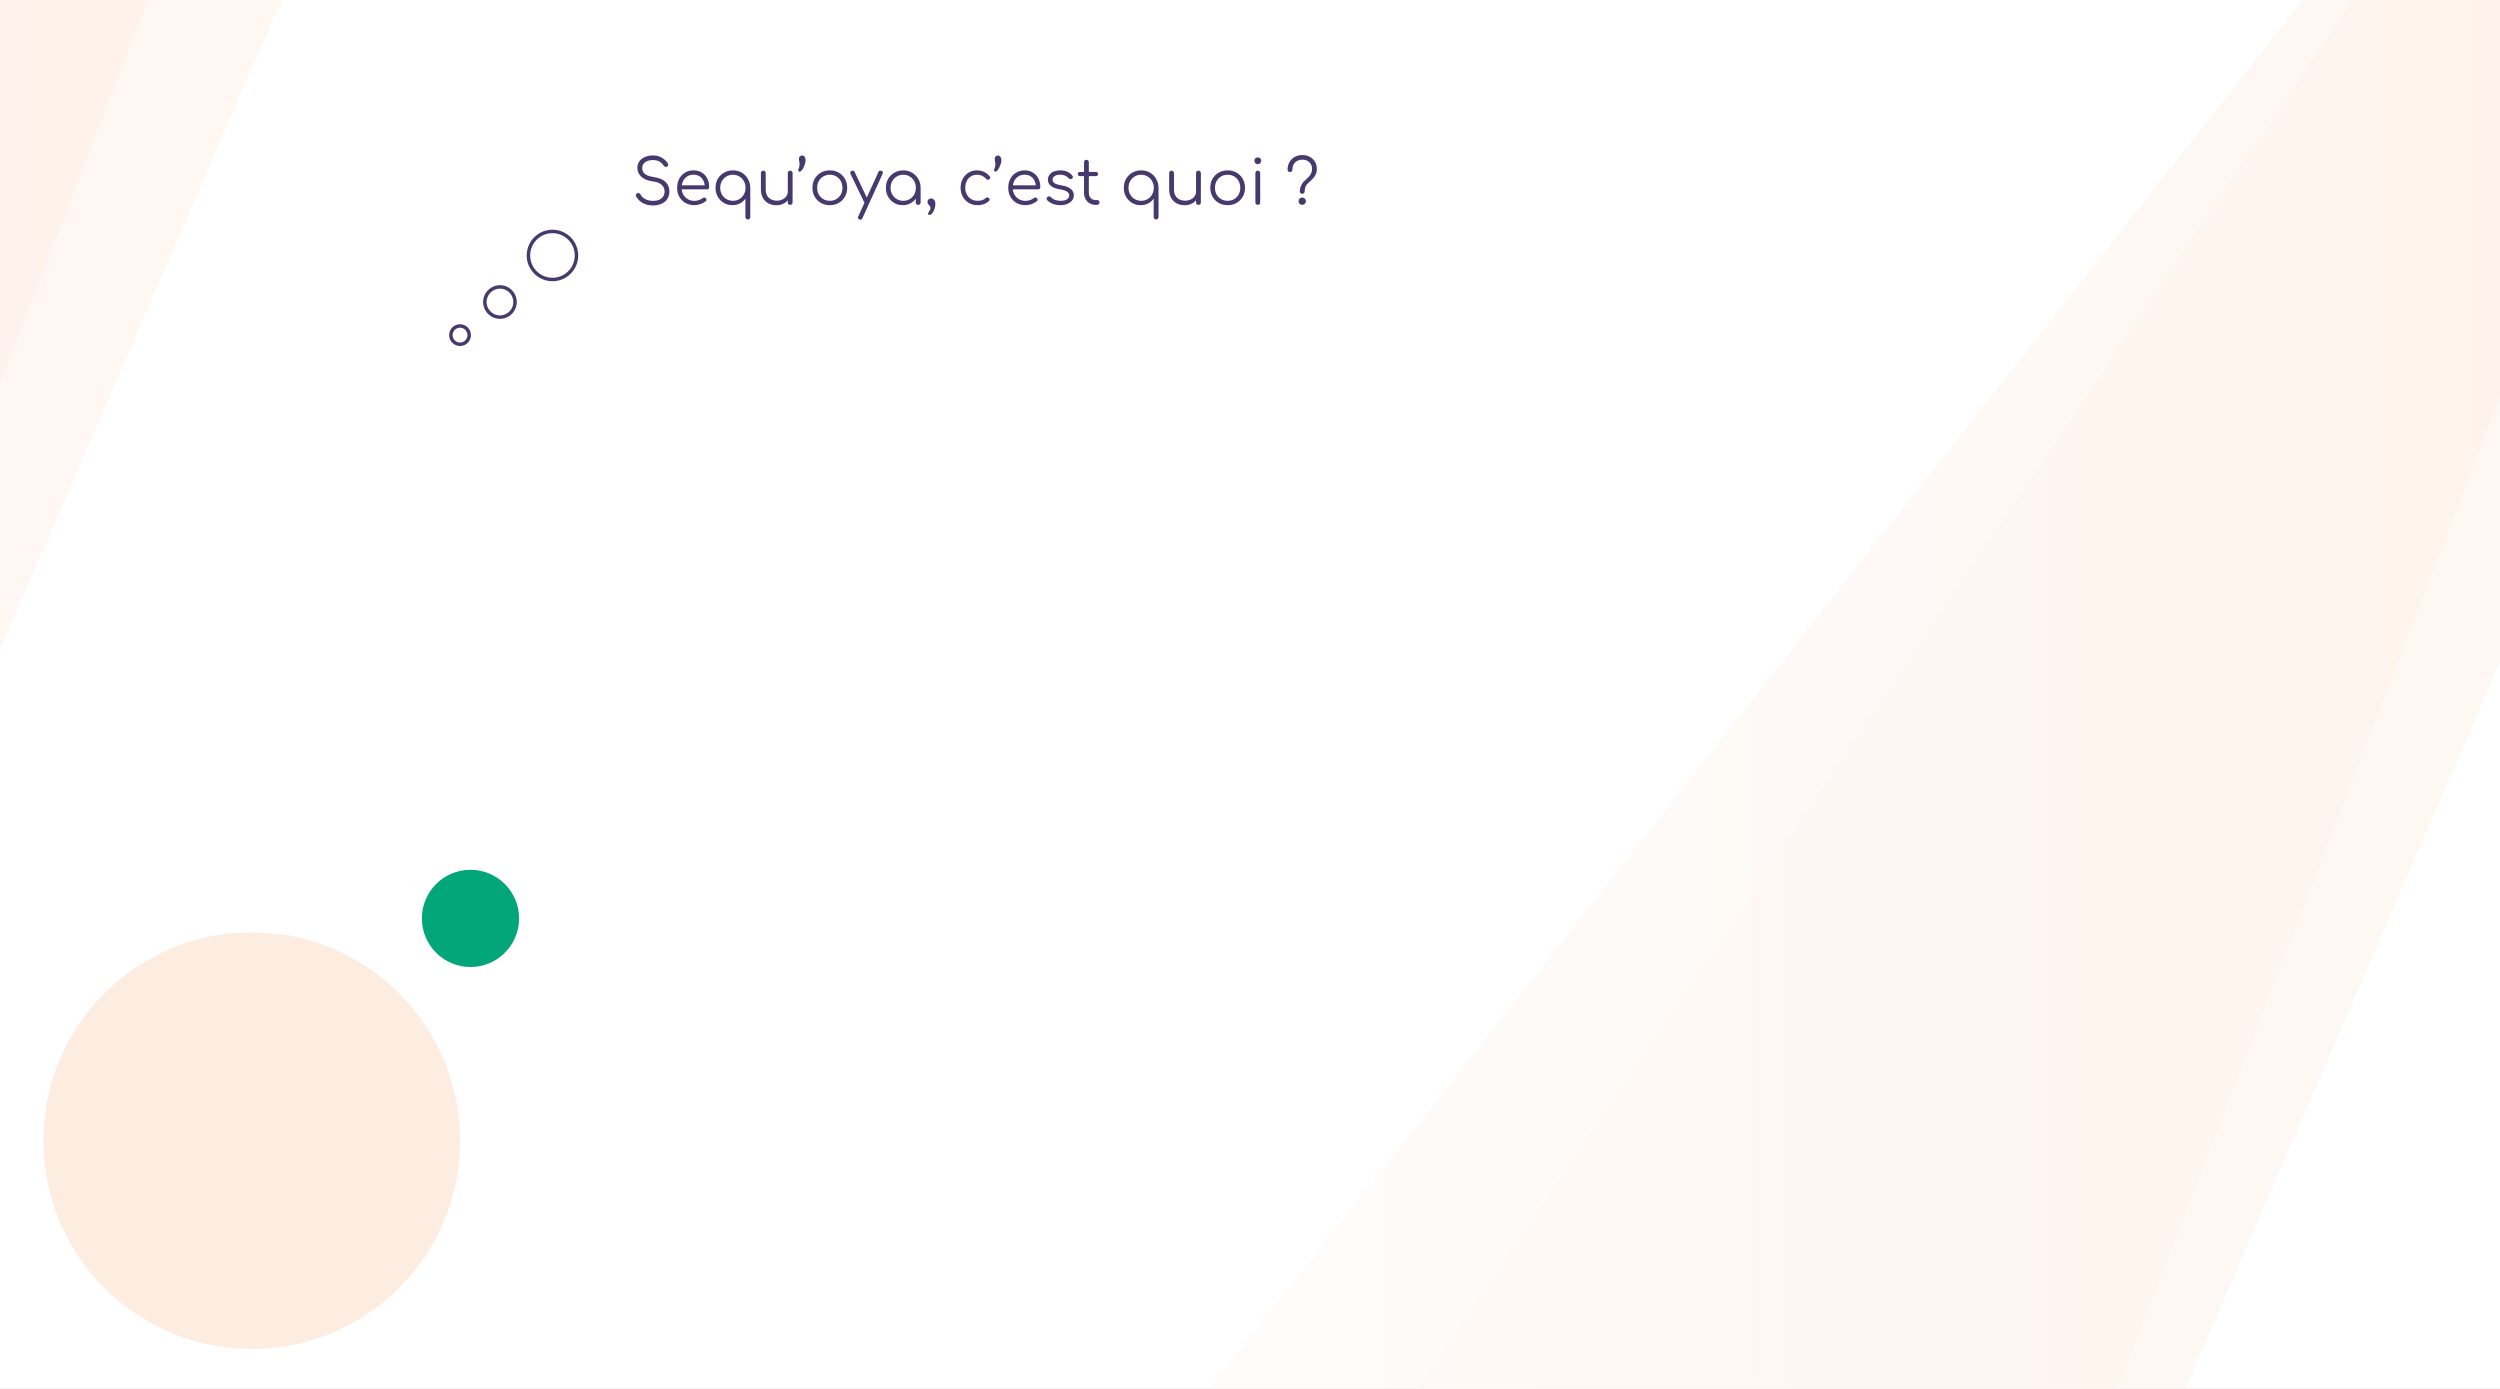 <svg width="1440" height="800" viewBox="0 0 1440 800" fill="none" xmlns="http://www.w3.org/2000/svg">
<rect x="0" y="0" width="1440" height="800" fill="#808080" stroke="none"/>
<g clip-path="url(#clip0)">
<rect width="1440" height="800" fill="white"/>
<path d="M507 -797C507 -789.473 -1480 1732 -1480 1732H-587.872L507 -797Z" fill="url(#paint0_linear)" fill-opacity="0.5"/>
<path d="M320 -610C320 -603.511 -1144 1570 -1144 1570H-519.914L320 -610Z" fill="url(#paint1_linear)" fill-opacity="0.5"/>
<path d="M1950 -797C1950 -789.473 -37 1732 -37 1732H855.128L1950 -797Z" fill="url(#paint2_linear)" fill-opacity="0.5"/>
<path d="M1763 -610C1763 -603.511 299 1570 299 1570H923.086L1763 -610Z" fill="url(#paint3_linear)" fill-opacity="0.5"/>
<circle r="8.7" transform="matrix(-0.993 -0.12 -0.12 0.993 287.973 173.964)" stroke="#45396D" stroke-width="2"/>
<circle r="13.835" transform="matrix(-0.993 -0.12 -0.12 0.993 318.22 147.153)" stroke="#45396D" stroke-width="2"/>
<circle r="5.276" transform="matrix(-0.993 -0.12 -0.12 0.993 264.983 193.029)" stroke="#45396D" stroke-width="2"/>
<path d="M376.24 118.36C374.704 118.36 373.276 118.144 371.956 117.712C370.66 117.256 369.532 116.62 368.572 115.804C367.612 114.988 366.88 114.04 366.376 112.96C366.184 112.576 366.172 112.228 366.34 111.916C366.532 111.58 366.844 111.352 367.276 111.232C367.612 111.136 367.936 111.172 368.248 111.34C368.584 111.508 368.836 111.76 369.004 112.096C369.364 112.792 369.892 113.416 370.588 113.968C371.284 114.52 372.112 114.952 373.072 115.264C374.032 115.552 375.088 115.696 376.24 115.696C377.512 115.696 378.64 115.492 379.624 115.084C380.608 114.652 381.376 114.04 381.928 113.248C382.504 112.432 382.792 111.448 382.792 110.296C382.792 108.832 382.252 107.572 381.172 106.516C380.092 105.46 378.4 104.788 376.096 104.5C373.288 104.164 371.092 103.3 369.508 101.908C367.924 100.492 367.132 98.764 367.132 96.724C367.132 95.26 367.516 93.988 368.284 92.908C369.076 91.828 370.156 91 371.524 90.424C372.892 89.824 374.464 89.524 376.24 89.524C377.56 89.524 378.76 89.74 379.84 90.172C380.92 90.58 381.856 91.132 382.648 91.828C383.464 92.5 384.124 93.244 384.628 94.06C384.868 94.444 384.94 94.816 384.844 95.176C384.772 95.536 384.568 95.812 384.232 96.004C383.872 96.172 383.5 96.196 383.116 96.076C382.756 95.956 382.48 95.728 382.288 95.392C381.928 94.84 381.472 94.324 380.92 93.844C380.392 93.34 379.744 92.944 378.976 92.656C378.208 92.368 377.284 92.212 376.204 92.188C374.308 92.188 372.784 92.596 371.632 93.412C370.48 94.204 369.904 95.368 369.904 96.904C369.904 97.72 370.12 98.476 370.552 99.172C370.984 99.844 371.692 100.432 372.676 100.936C373.684 101.416 375.028 101.776 376.708 102.016C379.708 102.448 381.928 103.372 383.368 104.788C384.832 106.18 385.564 108.004 385.564 110.26C385.564 111.556 385.324 112.708 384.844 113.716C384.388 114.724 383.728 115.576 382.864 116.272C382.024 116.944 381.028 117.46 379.876 117.82C378.748 118.18 377.536 118.36 376.24 118.36ZM400.004 118.18C398.06 118.18 396.332 117.76 394.82 116.92C393.332 116.056 392.156 114.868 391.292 113.356C390.452 111.844 390.032 110.116 390.032 108.172C390.032 106.204 390.428 104.476 391.22 102.988C392.036 101.476 393.152 100.288 394.568 99.424C395.984 98.56 397.616 98.128 399.464 98.128C401.288 98.128 402.872 98.548 404.216 99.388C405.584 100.204 406.64 101.344 407.384 102.808C408.128 104.272 408.5 105.94 408.5 107.812C408.5 108.196 408.38 108.508 408.14 108.748C407.9 108.964 407.588 109.072 407.204 109.072H391.904V106.768H407.492L405.944 107.884C405.968 106.492 405.716 105.244 405.188 104.14C404.66 103.036 403.904 102.172 402.92 101.548C401.96 100.924 400.808 100.612 399.464 100.612C398.096 100.612 396.896 100.936 395.864 101.584C394.832 102.232 394.028 103.132 393.452 104.284C392.9 105.412 392.624 106.708 392.624 108.172C392.624 109.636 392.936 110.932 393.56 112.06C394.208 113.188 395.084 114.076 396.188 114.724C397.292 115.372 398.564 115.696 400.004 115.696C400.868 115.696 401.732 115.552 402.596 115.264C403.484 114.952 404.192 114.568 404.72 114.112C404.984 113.896 405.284 113.788 405.62 113.788C405.956 113.764 406.244 113.848 406.484 114.04C406.796 114.328 406.952 114.64 406.952 114.976C406.976 115.312 406.844 115.6 406.556 115.84C405.764 116.512 404.756 117.076 403.532 117.532C402.308 117.964 401.132 118.18 400.004 118.18ZM430.757 126.424C430.349 126.424 430.013 126.292 429.749 126.028C429.485 125.788 429.353 125.452 429.353 125.02V114.436C428.561 115.564 427.517 116.476 426.221 117.172C424.925 117.844 423.473 118.18 421.865 118.18C420.017 118.18 418.361 117.748 416.897 116.884C415.433 115.996 414.269 114.796 413.405 113.284C412.565 111.772 412.145 110.068 412.145 108.172C412.145 106.252 412.577 104.536 413.441 103.024C414.329 101.512 415.529 100.324 417.041 99.46C418.553 98.572 420.257 98.128 422.153 98.128C424.025 98.128 425.705 98.56 427.193 99.424C428.705 100.288 429.893 101.476 430.757 102.988C431.645 104.476 432.113 106.156 432.161 108.028V125.02C432.161 125.452 432.029 125.788 431.765 126.028C431.501 126.292 431.165 126.424 430.757 126.424ZM422.153 115.66C423.545 115.66 424.781 115.336 425.861 114.688C426.965 114.04 427.829 113.152 428.453 112.024C429.101 110.872 429.425 109.588 429.425 108.172C429.425 106.732 429.101 105.448 428.453 104.32C427.829 103.192 426.965 102.304 425.861 101.656C424.781 100.984 423.545 100.648 422.153 100.648C420.785 100.648 419.549 100.984 418.445 101.656C417.341 102.304 416.465 103.192 415.817 104.32C415.169 105.448 414.845 106.732 414.845 108.172C414.845 109.588 415.169 110.872 415.817 112.024C416.465 113.152 417.341 114.04 418.445 114.688C419.549 115.336 420.785 115.66 422.153 115.66ZM447.21 118.216C445.506 118.216 443.982 117.868 442.638 117.172C441.294 116.452 440.226 115.408 439.434 114.04C438.666 112.672 438.282 111.004 438.282 109.036V99.676C438.282 99.292 438.414 98.968 438.678 98.704C438.942 98.44 439.266 98.308 439.65 98.308C440.058 98.308 440.394 98.44 440.658 98.704C440.922 98.968 441.054 99.292 441.054 99.676V109.036C441.054 110.524 441.33 111.748 441.882 112.708C442.458 113.668 443.226 114.388 444.186 114.868C445.17 115.348 446.274 115.588 447.498 115.588C448.674 115.588 449.73 115.36 450.666 114.904C451.626 114.448 452.382 113.824 452.934 113.032C453.486 112.24 453.762 111.34 453.762 110.332H455.742C455.67 111.844 455.25 113.2 454.482 114.4C453.738 115.576 452.73 116.512 451.458 117.208C450.186 117.88 448.77 118.216 447.21 118.216ZM455.13 118C454.722 118 454.386 117.88 454.122 117.64C453.882 117.376 453.762 117.028 453.762 116.596V99.676C453.762 99.268 453.882 98.944 454.122 98.704C454.386 98.44 454.722 98.308 455.13 98.308C455.538 98.308 455.874 98.44 456.138 98.704C456.402 98.944 456.534 99.268 456.534 99.676V116.596C456.534 117.028 456.402 117.376 456.138 117.64C455.874 117.88 455.538 118 455.13 118ZM460.666 98.884C460.378 98.884 460.126 98.752 459.91 98.488C459.718 98.224 459.694 97.924 459.838 97.588C460.198 96.748 460.414 96.04 460.486 95.464C460.558 94.888 460.57 94.396 460.522 93.988C460.474 93.556 460.402 93.148 460.306 92.764C460.21 92.38 460.162 91.948 460.162 91.468C460.162 90.892 460.342 90.436 460.702 90.1C461.062 89.74 461.506 89.56 462.034 89.56C462.634 89.56 463.114 89.824 463.474 90.352C463.834 90.856 464.014 91.552 464.014 92.44C464.014 92.992 463.894 93.628 463.654 94.348C463.438 95.068 463.162 95.776 462.826 96.472C462.49 97.168 462.13 97.744 461.746 98.2C461.362 98.656 461.002 98.884 460.666 98.884ZM477.981 118.18C476.061 118.18 474.345 117.748 472.833 116.884C471.321 116.02 470.133 114.832 469.269 113.32C468.405 111.808 467.973 110.092 467.973 108.172C467.973 106.228 468.405 104.5 469.269 102.988C470.133 101.476 471.321 100.288 472.833 99.424C474.345 98.56 476.061 98.128 477.981 98.128C479.901 98.128 481.605 98.56 483.093 99.424C484.605 100.288 485.793 101.476 486.657 102.988C487.521 104.5 487.965 106.228 487.989 108.172C487.989 110.092 487.545 111.808 486.657 113.32C485.793 114.832 484.605 116.02 483.093 116.884C481.605 117.748 479.901 118.18 477.981 118.18ZM477.981 115.66C479.373 115.66 480.621 115.336 481.725 114.688C482.829 114.04 483.693 113.152 484.317 112.024C484.941 110.896 485.253 109.612 485.253 108.172C485.253 106.732 484.941 105.448 484.317 104.32C483.693 103.168 482.829 102.268 481.725 101.62C480.621 100.972 479.373 100.648 477.981 100.648C476.589 100.648 475.341 100.972 474.237 101.62C473.133 102.268 472.257 103.168 471.609 104.32C470.985 105.448 470.673 106.732 470.673 108.172C470.673 109.612 470.985 110.896 471.609 112.024C472.257 113.152 473.133 114.04 474.237 114.688C475.341 115.336 476.589 115.66 477.981 115.66ZM495.675 126.568C495.483 126.568 495.267 126.52 495.027 126.424C494.211 126.064 493.983 125.488 494.343 124.696L505.971 99.064C506.331 98.296 506.907 98.08 507.699 98.416C508.515 98.752 508.743 99.316 508.383 100.108L496.719 125.74C496.479 126.292 496.131 126.568 495.675 126.568ZM499.671 117.388C499.311 117.556 498.975 117.592 498.663 117.496C498.351 117.376 498.099 117.136 497.907 116.776L489.879 100.144C489.711 99.784 489.687 99.448 489.807 99.136C489.927 98.824 490.167 98.584 490.527 98.416C490.887 98.248 491.223 98.224 491.535 98.344C491.847 98.44 492.087 98.668 492.255 99.028L500.139 115.66C500.331 116.02 500.391 116.356 500.319 116.668C500.247 116.98 500.031 117.22 499.671 117.388ZM519.986 118.18C518.138 118.18 516.482 117.748 515.018 116.884C513.554 115.996 512.39 114.796 511.526 113.284C510.686 111.772 510.266 110.068 510.266 108.172C510.266 106.252 510.698 104.536 511.562 103.024C512.45 101.512 513.65 100.324 515.162 99.46C516.674 98.572 518.378 98.128 520.274 98.128C522.17 98.128 523.862 98.572 525.35 99.46C526.862 100.324 528.05 101.512 528.914 103.024C529.802 104.536 530.258 106.252 530.282 108.172L529.166 109.036C529.166 110.764 528.758 112.324 527.942 113.716C527.15 115.084 526.058 116.176 524.666 116.992C523.298 117.784 521.738 118.18 519.986 118.18ZM520.274 115.66C521.666 115.66 522.902 115.336 523.982 114.688C525.086 114.04 525.95 113.152 526.574 112.024C527.222 110.872 527.546 109.588 527.546 108.172C527.546 106.732 527.222 105.448 526.574 104.32C525.95 103.192 525.086 102.304 523.982 101.656C522.902 100.984 521.666 100.648 520.274 100.648C518.906 100.648 517.67 100.984 516.566 101.656C515.462 102.304 514.586 103.192 513.938 104.32C513.29 105.448 512.966 106.732 512.966 108.172C512.966 109.588 513.29 110.872 513.938 112.024C514.586 113.152 515.462 114.04 516.566 114.688C517.67 115.336 518.906 115.66 520.274 115.66ZM528.878 118C528.47 118 528.134 117.88 527.87 117.64C527.606 117.376 527.474 117.04 527.474 116.632V110.476L528.158 107.632L530.282 108.172V116.632C530.282 117.04 530.15 117.376 529.886 117.64C529.622 117.88 529.286 118 528.878 118ZM535.35 123.832C535.11 123.832 534.918 123.76 534.774 123.616C534.654 123.496 534.594 123.328 534.594 123.112C534.594 122.752 534.702 122.416 534.918 122.104C535.134 121.816 535.35 121.504 535.566 121.168C535.806 120.832 535.926 120.424 535.926 119.944C535.926 119.512 535.842 119.152 535.674 118.864C535.506 118.576 535.302 118.312 535.062 118.072C534.846 117.856 534.654 117.616 534.486 117.352C534.318 117.064 534.234 116.716 534.234 116.308C534.234 115.708 534.426 115.228 534.81 114.868C535.218 114.508 535.722 114.328 536.322 114.328C537.042 114.328 537.63 114.616 538.086 115.192C538.542 115.744 538.77 116.524 538.77 117.532C538.77 118.204 538.674 118.912 538.482 119.656C538.29 120.4 538.026 121.084 537.69 121.708C537.354 122.356 536.982 122.872 536.574 123.256C536.166 123.64 535.758 123.832 535.35 123.832ZM563.126 118.18C561.23 118.18 559.538 117.748 558.05 116.884C556.586 115.996 555.422 114.796 554.558 113.284C553.718 111.772 553.298 110.068 553.298 108.172C553.298 106.252 553.706 104.536 554.522 103.024C555.338 101.512 556.454 100.324 557.87 99.46C559.286 98.572 560.918 98.128 562.766 98.128C564.23 98.128 565.574 98.416 566.798 98.992C568.046 99.568 569.138 100.432 570.074 101.584C570.338 101.872 570.434 102.184 570.362 102.52C570.29 102.832 570.086 103.108 569.75 103.348C569.486 103.54 569.186 103.612 568.85 103.564C568.538 103.492 568.262 103.312 568.022 103.024C566.63 101.44 564.878 100.648 562.766 100.648C561.422 100.648 560.234 100.972 559.202 101.62C558.194 102.268 557.402 103.156 556.826 104.284C556.274 105.412 555.998 106.708 555.998 108.172C555.998 109.612 556.298 110.896 556.898 112.024C557.498 113.152 558.338 114.04 559.418 114.688C560.498 115.336 561.734 115.66 563.126 115.66C564.062 115.66 564.914 115.54 565.682 115.3C566.474 115.036 567.17 114.64 567.77 114.112C568.058 113.872 568.358 113.74 568.67 113.716C568.982 113.692 569.27 113.788 569.534 114.004C569.822 114.268 569.978 114.568 570.002 114.904C570.05 115.24 569.942 115.528 569.678 115.768C567.926 117.376 565.742 118.18 563.126 118.18ZM573.447 98.884C573.159 98.884 572.907 98.752 572.691 98.488C572.499 98.224 572.475 97.924 572.619 97.588C572.979 96.748 573.195 96.04 573.267 95.464C573.339 94.888 573.351 94.396 573.303 93.988C573.255 93.556 573.183 93.148 573.087 92.764C572.991 92.38 572.943 91.948 572.943 91.468C572.943 90.892 573.123 90.436 573.483 90.1C573.843 89.74 574.287 89.56 574.815 89.56C575.415 89.56 575.895 89.824 576.255 90.352C576.615 90.856 576.795 91.552 576.795 92.44C576.795 92.992 576.675 93.628 576.435 94.348C576.219 95.068 575.943 95.776 575.607 96.472C575.271 97.168 574.911 97.744 574.527 98.2C574.143 98.656 573.783 98.884 573.447 98.884ZM590.727 118.18C588.783 118.18 587.055 117.76 585.543 116.92C584.055 116.056 582.879 114.868 582.015 113.356C581.175 111.844 580.755 110.116 580.755 108.172C580.755 106.204 581.151 104.476 581.943 102.988C582.759 101.476 583.875 100.288 585.291 99.424C586.707 98.56 588.339 98.128 590.187 98.128C592.011 98.128 593.595 98.548 594.939 99.388C596.307 100.204 597.363 101.344 598.107 102.808C598.851 104.272 599.223 105.94 599.223 107.812C599.223 108.196 599.103 108.508 598.863 108.748C598.623 108.964 598.311 109.072 597.927 109.072H582.627V106.768H598.215L596.667 107.884C596.691 106.492 596.439 105.244 595.911 104.14C595.383 103.036 594.627 102.172 593.643 101.548C592.683 100.924 591.531 100.612 590.187 100.612C588.819 100.612 587.619 100.936 586.587 101.584C585.555 102.232 584.751 103.132 584.175 104.284C583.623 105.412 583.347 106.708 583.347 108.172C583.347 109.636 583.659 110.932 584.283 112.06C584.931 113.188 585.807 114.076 586.911 114.724C588.015 115.372 589.287 115.696 590.727 115.696C591.591 115.696 592.455 115.552 593.319 115.264C594.207 114.952 594.915 114.568 595.443 114.112C595.707 113.896 596.007 113.788 596.343 113.788C596.679 113.764 596.967 113.848 597.207 114.04C597.519 114.328 597.675 114.64 597.675 114.976C597.699 115.312 597.567 115.6 597.279 115.84C596.487 116.512 595.479 117.076 594.255 117.532C593.031 117.964 591.855 118.18 590.727 118.18ZM610.788 118.18C609.372 118.18 607.968 117.94 606.576 117.46C605.184 116.98 604.056 116.26 603.192 115.3C602.928 115.012 602.82 114.688 602.868 114.328C602.916 113.968 603.096 113.656 603.408 113.392C603.744 113.152 604.092 113.056 604.452 113.104C604.812 113.152 605.112 113.308 605.352 113.572C605.928 114.244 606.684 114.76 607.62 115.12C608.58 115.48 609.636 115.66 610.788 115.66C612.564 115.66 613.848 115.36 614.64 114.76C615.432 114.136 615.84 113.392 615.864 112.528C615.864 111.664 615.456 110.956 614.64 110.404C613.824 109.828 612.48 109.384 610.608 109.072C608.184 108.688 606.408 108.016 605.28 107.056C604.152 106.096 603.588 104.956 603.588 103.636C603.588 102.412 603.912 101.392 604.56 100.576C605.208 99.76 606.072 99.148 607.152 98.74C608.232 98.332 609.42 98.128 610.716 98.128C612.324 98.128 613.704 98.404 614.856 98.956C616.032 99.508 616.98 100.252 617.7 101.188C617.94 101.5 618.036 101.824 617.988 102.16C617.94 102.496 617.748 102.772 617.412 102.988C617.124 103.156 616.788 103.216 616.404 103.168C616.044 103.096 615.732 102.916 615.468 102.628C614.868 101.932 614.172 101.428 613.38 101.116C612.588 100.78 611.676 100.612 610.644 100.612C609.324 100.612 608.268 100.888 607.476 101.44C606.684 101.968 606.288 102.64 606.288 103.456C606.288 104.008 606.432 104.488 606.72 104.896C607.032 105.304 607.548 105.664 608.268 105.976C609.012 106.288 610.044 106.552 611.364 106.768C613.164 107.056 614.58 107.488 615.612 108.064C616.668 108.616 617.412 109.276 617.844 110.044C618.3 110.788 618.528 111.604 618.528 112.492C618.528 113.62 618.192 114.616 617.52 115.48C616.872 116.32 615.96 116.98 614.784 117.46C613.632 117.94 612.3 118.18 610.788 118.18ZM631.022 118C629.75 118 628.61 117.7 627.602 117.1C626.618 116.5 625.838 115.684 625.262 114.652C624.686 113.596 624.398 112.396 624.398 111.052V93.448C624.398 93.04 624.518 92.704 624.758 92.44C625.022 92.176 625.358 92.044 625.766 92.044C626.174 92.044 626.51 92.176 626.774 92.44C627.038 92.704 627.17 93.04 627.17 93.448V111.052C627.17 112.276 627.53 113.284 628.25 114.076C628.97 114.844 629.894 115.228 631.022 115.228H631.994C632.378 115.228 632.69 115.36 632.93 115.624C633.17 115.888 633.29 116.224 633.29 116.632C633.29 117.04 633.146 117.376 632.858 117.64C632.57 117.88 632.21 118 631.778 118H631.022ZM622.058 101.44C621.698 101.44 621.398 101.332 621.158 101.116C620.918 100.876 620.798 100.588 620.798 100.252C620.798 99.892 620.918 99.604 621.158 99.388C621.398 99.148 621.698 99.028 622.058 99.028H631.238C631.598 99.028 631.898 99.148 632.138 99.388C632.378 99.604 632.498 99.892 632.498 100.252C632.498 100.588 632.378 100.876 632.138 101.116C631.898 101.332 631.598 101.44 631.238 101.44H622.058ZM665.917 126.424C665.509 126.424 665.173 126.292 664.909 126.028C664.645 125.788 664.513 125.452 664.513 125.02V114.436C663.721 115.564 662.677 116.476 661.381 117.172C660.085 117.844 658.633 118.18 657.025 118.18C655.177 118.18 653.521 117.748 652.057 116.884C650.593 115.996 649.429 114.796 648.565 113.284C647.725 111.772 647.305 110.068 647.305 108.172C647.305 106.252 647.737 104.536 648.601 103.024C649.489 101.512 650.689 100.324 652.201 99.46C653.713 98.572 655.417 98.128 657.313 98.128C659.185 98.128 660.865 98.56 662.353 99.424C663.865 100.288 665.053 101.476 665.917 102.988C666.805 104.476 667.273 106.156 667.321 108.028V125.02C667.321 125.452 667.189 125.788 666.925 126.028C666.661 126.292 666.325 126.424 665.917 126.424ZM657.313 115.66C658.705 115.66 659.941 115.336 661.021 114.688C662.125 114.04 662.989 113.152 663.613 112.024C664.261 110.872 664.585 109.588 664.585 108.172C664.585 106.732 664.261 105.448 663.613 104.32C662.989 103.192 662.125 102.304 661.021 101.656C659.941 100.984 658.705 100.648 657.313 100.648C655.945 100.648 654.709 100.984 653.605 101.656C652.501 102.304 651.625 103.192 650.977 104.32C650.329 105.448 650.005 106.732 650.005 108.172C650.005 109.588 650.329 110.872 650.977 112.024C651.625 113.152 652.501 114.04 653.605 114.688C654.709 115.336 655.945 115.66 657.313 115.66ZM682.371 118.216C680.667 118.216 679.143 117.868 677.799 117.172C676.455 116.452 675.387 115.408 674.595 114.04C673.827 112.672 673.443 111.004 673.443 109.036V99.676C673.443 99.292 673.575 98.968 673.839 98.704C674.103 98.44 674.427 98.308 674.811 98.308C675.219 98.308 675.555 98.44 675.819 98.704C676.083 98.968 676.215 99.292 676.215 99.676V109.036C676.215 110.524 676.491 111.748 677.043 112.708C677.619 113.668 678.387 114.388 679.347 114.868C680.331 115.348 681.435 115.588 682.659 115.588C683.835 115.588 684.891 115.36 685.827 114.904C686.787 114.448 687.543 113.824 688.095 113.032C688.647 112.24 688.923 111.34 688.923 110.332H690.902C690.831 111.844 690.411 113.2 689.643 114.4C688.899 115.576 687.891 116.512 686.619 117.208C685.347 117.88 683.931 118.216 682.371 118.216ZM690.291 118C689.883 118 689.547 117.88 689.283 117.64C689.043 117.376 688.923 117.028 688.923 116.596V99.676C688.923 99.268 689.043 98.944 689.283 98.704C689.547 98.44 689.883 98.308 690.291 98.308C690.699 98.308 691.035 98.44 691.299 98.704C691.563 98.944 691.695 99.268 691.695 99.676V116.596C691.695 117.028 691.563 117.376 691.299 117.64C691.035 117.88 690.699 118 690.291 118ZM707.13 118.18C705.21 118.18 703.494 117.748 701.982 116.884C700.47 116.02 699.282 114.832 698.418 113.32C697.554 111.808 697.122 110.092 697.122 108.172C697.122 106.228 697.554 104.5 698.418 102.988C699.282 101.476 700.47 100.288 701.982 99.424C703.494 98.56 705.21 98.128 707.13 98.128C709.05 98.128 710.754 98.56 712.242 99.424C713.754 100.288 714.942 101.476 715.806 102.988C716.67 104.5 717.114 106.228 717.138 108.172C717.138 110.092 716.694 111.808 715.806 113.32C714.942 114.832 713.754 116.02 712.242 116.884C710.754 117.748 709.05 118.18 707.13 118.18ZM707.13 115.66C708.522 115.66 709.77 115.336 710.874 114.688C711.978 114.04 712.842 113.152 713.466 112.024C714.09 110.896 714.402 109.612 714.402 108.172C714.402 106.732 714.09 105.448 713.466 104.32C712.842 103.168 711.978 102.268 710.874 101.62C709.77 100.972 708.522 100.648 707.13 100.648C705.738 100.648 704.49 100.972 703.386 101.62C702.282 102.268 701.406 103.168 700.758 104.32C700.134 105.448 699.822 106.732 699.822 108.172C699.822 109.612 700.134 110.896 700.758 112.024C701.406 113.152 702.282 114.04 703.386 114.688C704.49 115.336 705.738 115.66 707.13 115.66ZM724.509 118C724.077 118 723.729 117.88 723.465 117.64C723.225 117.376 723.105 117.028 723.105 116.596V99.712C723.105 99.28 723.225 98.944 723.465 98.704C723.729 98.44 724.077 98.308 724.509 98.308C724.917 98.308 725.241 98.44 725.481 98.704C725.745 98.944 725.877 99.28 725.877 99.712V116.596C725.877 117.028 725.745 117.376 725.481 117.64C725.241 117.88 724.917 118 724.509 118ZM724.473 94.564C723.945 94.564 723.489 94.372 723.105 93.988C722.721 93.604 722.529 93.136 722.529 92.584C722.529 91.984 722.721 91.516 723.105 91.18C723.513 90.82 723.981 90.64 724.509 90.64C725.013 90.64 725.457 90.82 725.841 91.18C726.249 91.516 726.453 91.984 726.453 92.584C726.453 93.136 726.261 93.604 725.877 93.988C725.493 94.372 725.025 94.564 724.473 94.564ZM750.07 111.628C749.662 111.628 749.326 111.496 749.062 111.232C748.798 110.968 748.666 110.62 748.666 110.188C748.666 109.228 748.894 108.196 749.35 107.092C749.83 105.988 750.49 105.04 751.33 104.248C752.074 103.552 752.782 102.88 753.454 102.232C754.126 101.584 754.666 100.864 755.074 100.072C755.506 99.28 755.722 98.284 755.722 97.084C755.722 96.148 755.494 95.296 755.038 94.528C754.582 93.736 753.934 93.112 753.094 92.656C752.278 92.2 751.318 91.972 750.214 91.972C749.014 91.972 747.982 92.224 747.118 92.728C746.254 93.208 745.582 93.88 745.102 94.744C744.646 95.608 744.418 96.604 744.418 97.732C744.418 98.14 744.286 98.476 744.022 98.74C743.782 98.98 743.458 99.1 743.05 99.1C742.642 99.1 742.306 98.98 742.042 98.74C741.778 98.476 741.646 98.14 741.646 97.732C741.646 96.076 742.006 94.624 742.726 93.376C743.446 92.104 744.442 91.108 745.714 90.388C747.01 89.668 748.51 89.308 750.214 89.308C751.798 89.308 753.214 89.656 754.462 90.352C755.71 91.024 756.694 91.96 757.414 93.16C758.134 94.336 758.494 95.692 758.494 97.228C758.494 98.572 758.254 99.712 757.774 100.648C757.294 101.584 756.658 102.448 755.866 103.24C755.098 104.008 754.246 104.824 753.31 105.688C752.566 106.36 752.074 107.116 751.834 107.956C751.594 108.796 751.474 109.54 751.474 110.188C751.474 110.62 751.342 110.968 751.078 111.232C750.814 111.496 750.478 111.628 750.07 111.628ZM750.07 118C749.47 118 748.966 117.796 748.558 117.388C748.174 116.98 747.982 116.488 747.982 115.912C747.982 115.312 748.186 114.808 748.594 114.4C749.002 113.992 749.494 113.788 750.07 113.788C750.646 113.788 751.138 113.992 751.546 114.4C751.978 114.808 752.194 115.312 752.194 115.912C752.194 116.488 751.978 116.98 751.546 117.388C751.138 117.796 750.646 118 750.07 118Z" fill="#45396D"/>
<circle cx="145" cy="657" r="120" fill="#FDECE0"/>
<circle cx="271" cy="529" r="28" fill="#03A678"/>
</g>
<defs>
<linearGradient id="paint0_linear" x1="-1480" y1="467.495" x2="506.99" y2="467.495" gradientUnits="userSpaceOnUse">
<stop stop-color="white"/>
<stop offset="1" stop-color="#FDECE0"/>
</linearGradient>
<linearGradient id="paint1_linear" x1="-1144" y1="479.995" x2="245.993" y2="479.995" gradientUnits="userSpaceOnUse">
<stop stop-color="white"/>
<stop offset="1" stop-color="#FDECE0"/>
</linearGradient>
<linearGradient id="paint2_linear" x1="-37" y1="467.495" x2="1949.99" y2="467.495" gradientUnits="userSpaceOnUse">
<stop stop-color="white"/>
<stop offset="1" stop-color="#FDECE0"/>
</linearGradient>
<linearGradient id="paint3_linear" x1="299" y1="479.995" x2="1688.99" y2="479.995" gradientUnits="userSpaceOnUse">
<stop stop-color="white"/>
<stop offset="1" stop-color="#FDECE0"/>
</linearGradient>
<clipPath id="clip0">
<rect width="1440" height="800" fill="white"/>
</clipPath>
</defs>
</svg>

